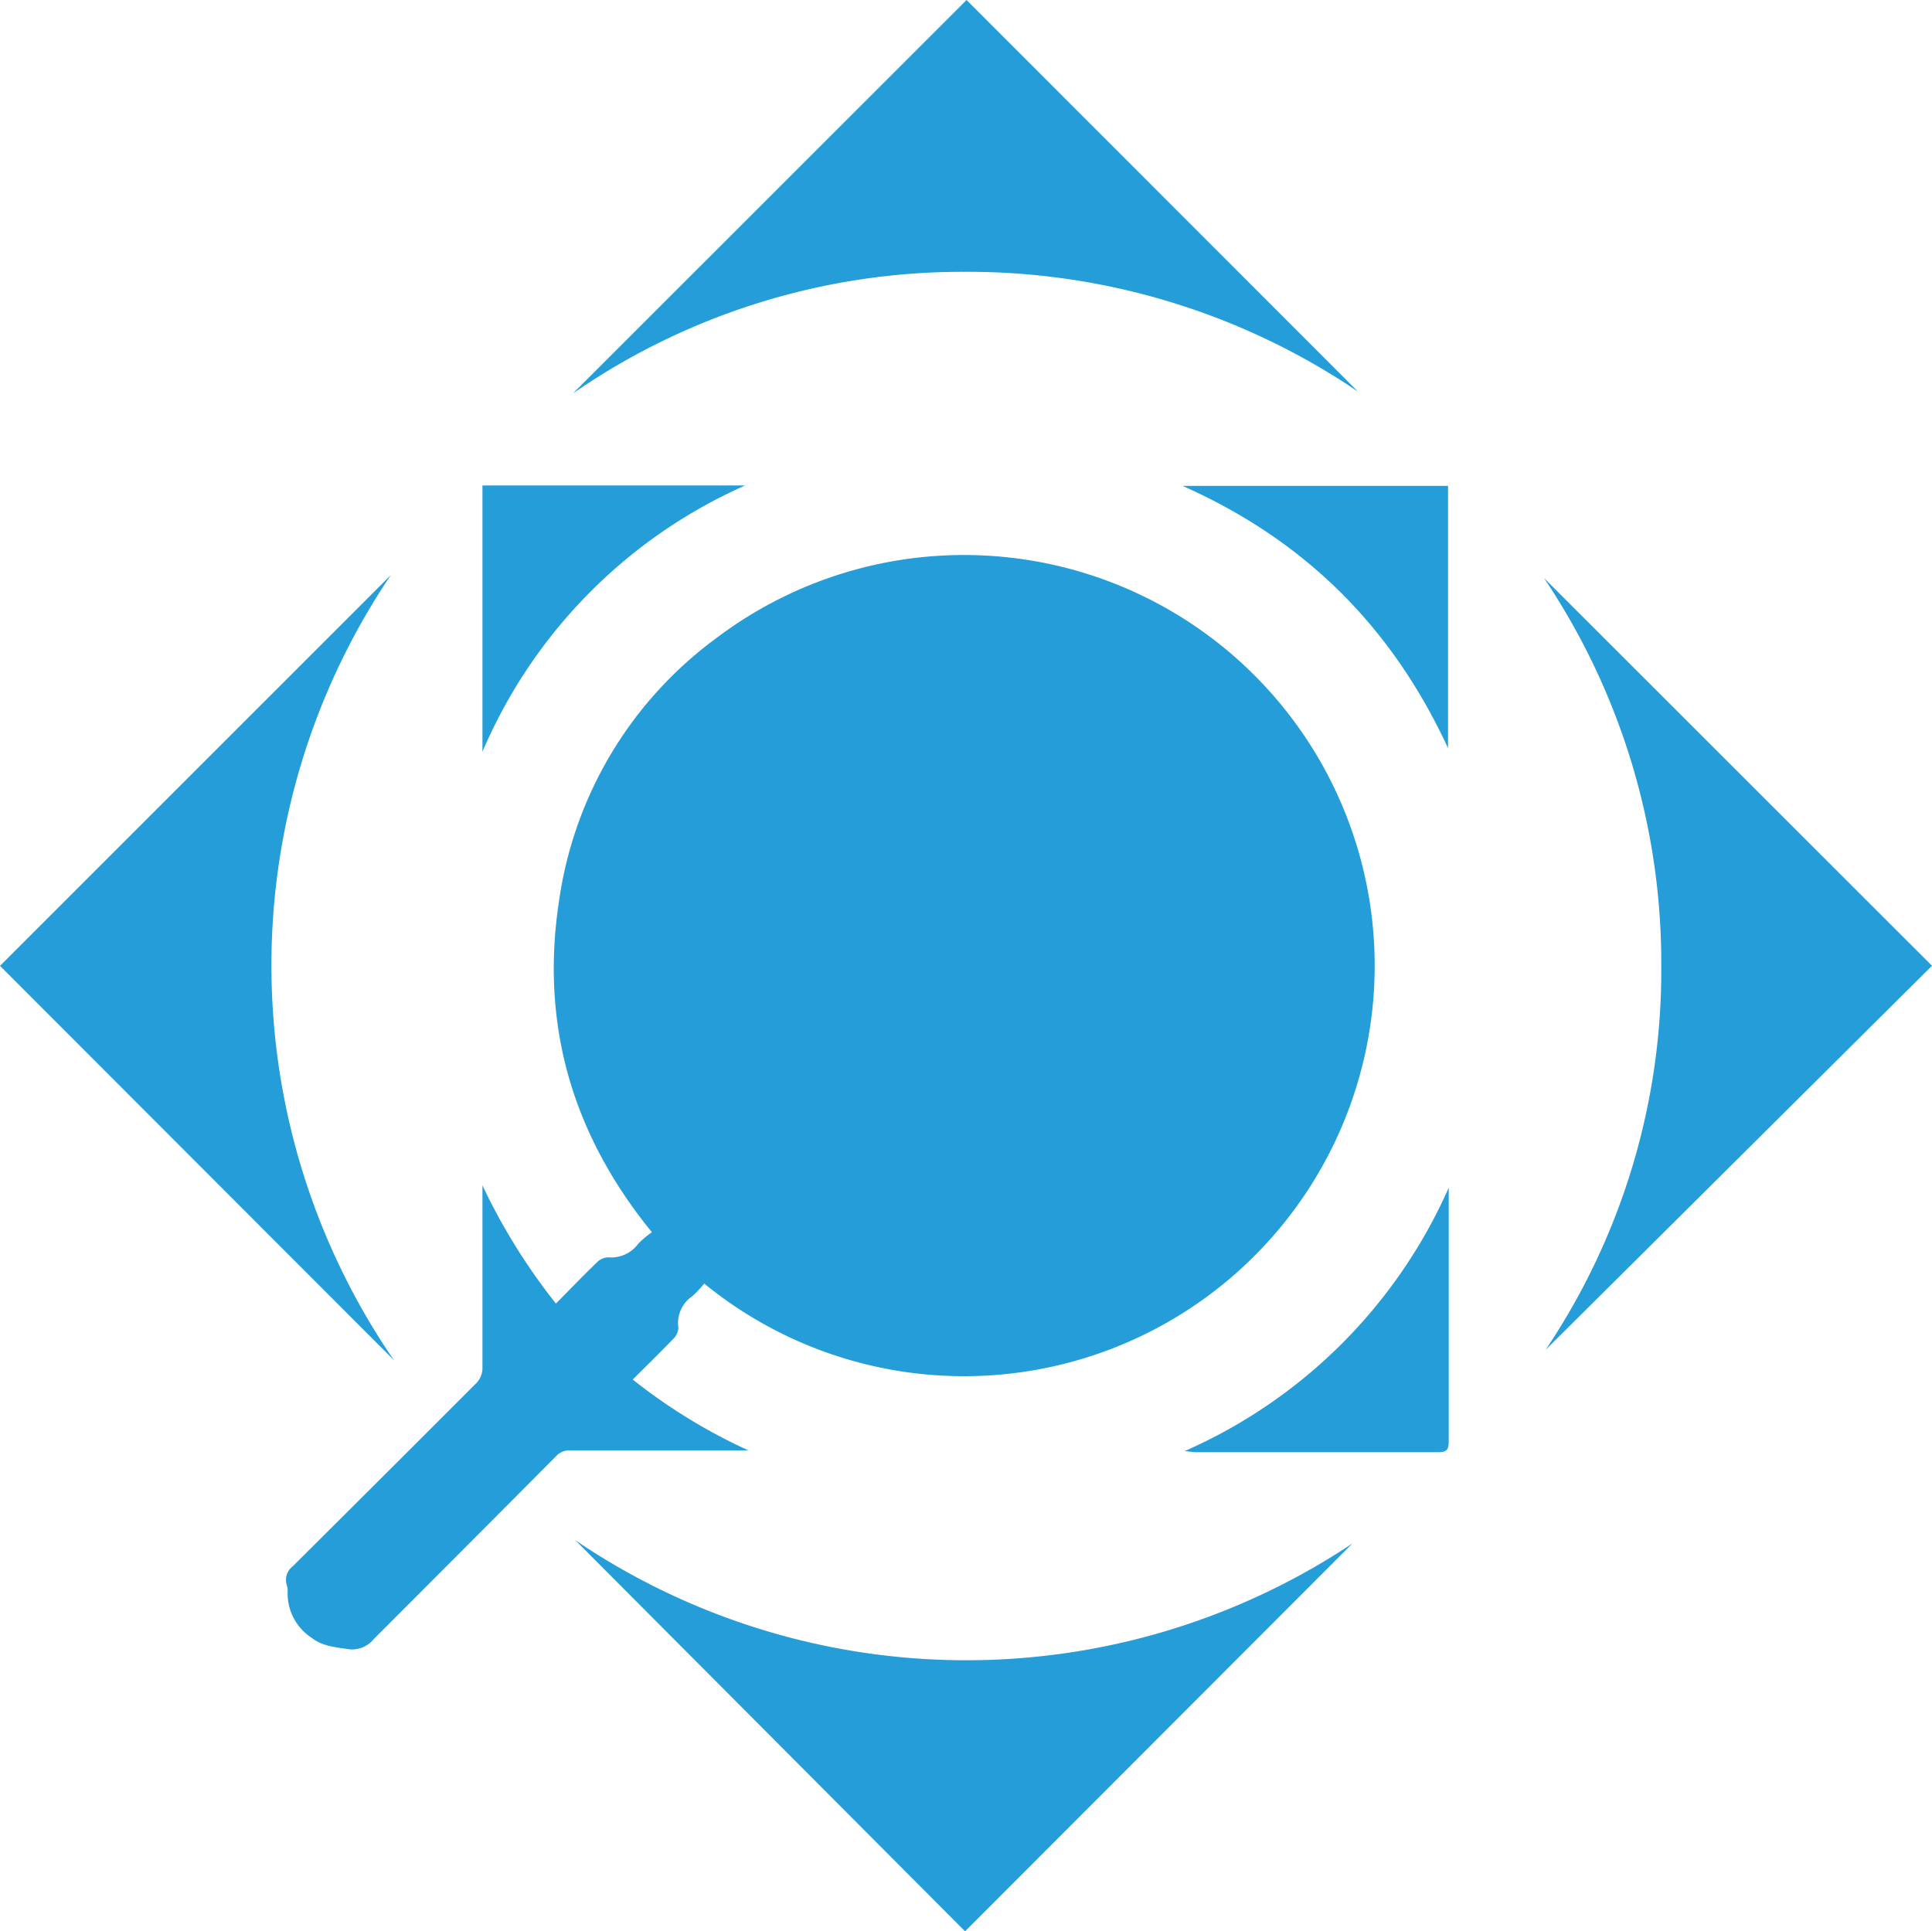 <svg xmlns="http://www.w3.org/2000/svg" viewBox="0 0 255.85 255.79"><defs><style>.cls-1{fill:#259dd8;}</style></defs><title>gigapan1</title><g id="Layer_2" data-name="Layer 2"><g id="Layer_1-2" data-name="Layer 1"><g id="Layer_2-2" data-name="Layer 2"><g id="Layer_1-2-2" data-name="Layer 1-2"><g id="JccWCn.tif"><path class="cls-1" d="M73.62,172.65c1.88-1.9,3.59-3.69,5.38-5.41a2.29,2.29,0,0,1,1.53-.72,4.41,4.41,0,0,0,4-1.81,13.51,13.51,0,0,1,1.8-1.51c-10.6-13-14.81-27.64-12.28-44A52.28,52.28,0,0,1,94.91,84.48,54.38,54.38,0,1,1,93.26,170a15.26,15.26,0,0,1-1.55,1.65,4.28,4.28,0,0,0-1.87,4.2,2.26,2.26,0,0,1-.73,1.52c-1.71,1.79-3.49,3.51-5.32,5.34a74.13,74.13,0,0,0,15.31,9.38H75.52a2.39,2.39,0,0,0-1.88.77Q61.58,205,49.49,217.09a3.7,3.7,0,0,1-3.55,1.3c-1.69-.25-3.29-.39-4.68-1.48a7,7,0,0,1-3.17-6A2.69,2.69,0,0,0,38,210a2.27,2.27,0,0,1,.77-2.56q12.07-12,24.12-24.07a2.92,2.92,0,0,0,1-2.29V157A80.62,80.62,0,0,0,73.62,172.65Z"/><path class="cls-1" d="M51.77,76.15a92.38,92.38,0,0,0,.4,104L0,127.92Z"/><path class="cls-1" d="M128,0l51.84,51.87A92.09,92.09,0,0,0,127.69,36,90.62,90.62,0,0,0,75.86,52.12Z"/><path class="cls-1" d="M76.2,204a92.25,92.25,0,0,0,102.9.42l-51.3,51.37Z"/><path class="cls-1" d="M204.46,76.55l51.39,51.36-51.18,50.88A90.14,90.14,0,0,0,220,127.92,91.47,91.47,0,0,0,204.46,76.55Z"/><path class="cls-1" d="M156.85,192.2a68.22,68.22,0,0,0,35-34.89v33.61c0,1.1-.28,1.42-1.4,1.41H158.2C157.76,192.3,157.3,192.2,156.85,192.2Z"/><path class="cls-1" d="M191.76,64.35V99.08c-7.43-16.08-19-27.56-35.16-34.73Z"/><path class="cls-1" d="M63.89,99.56V64.3H98.67A67.6,67.6,0,0,0,63.89,99.56Z"/></g></g></g></g></g></svg>